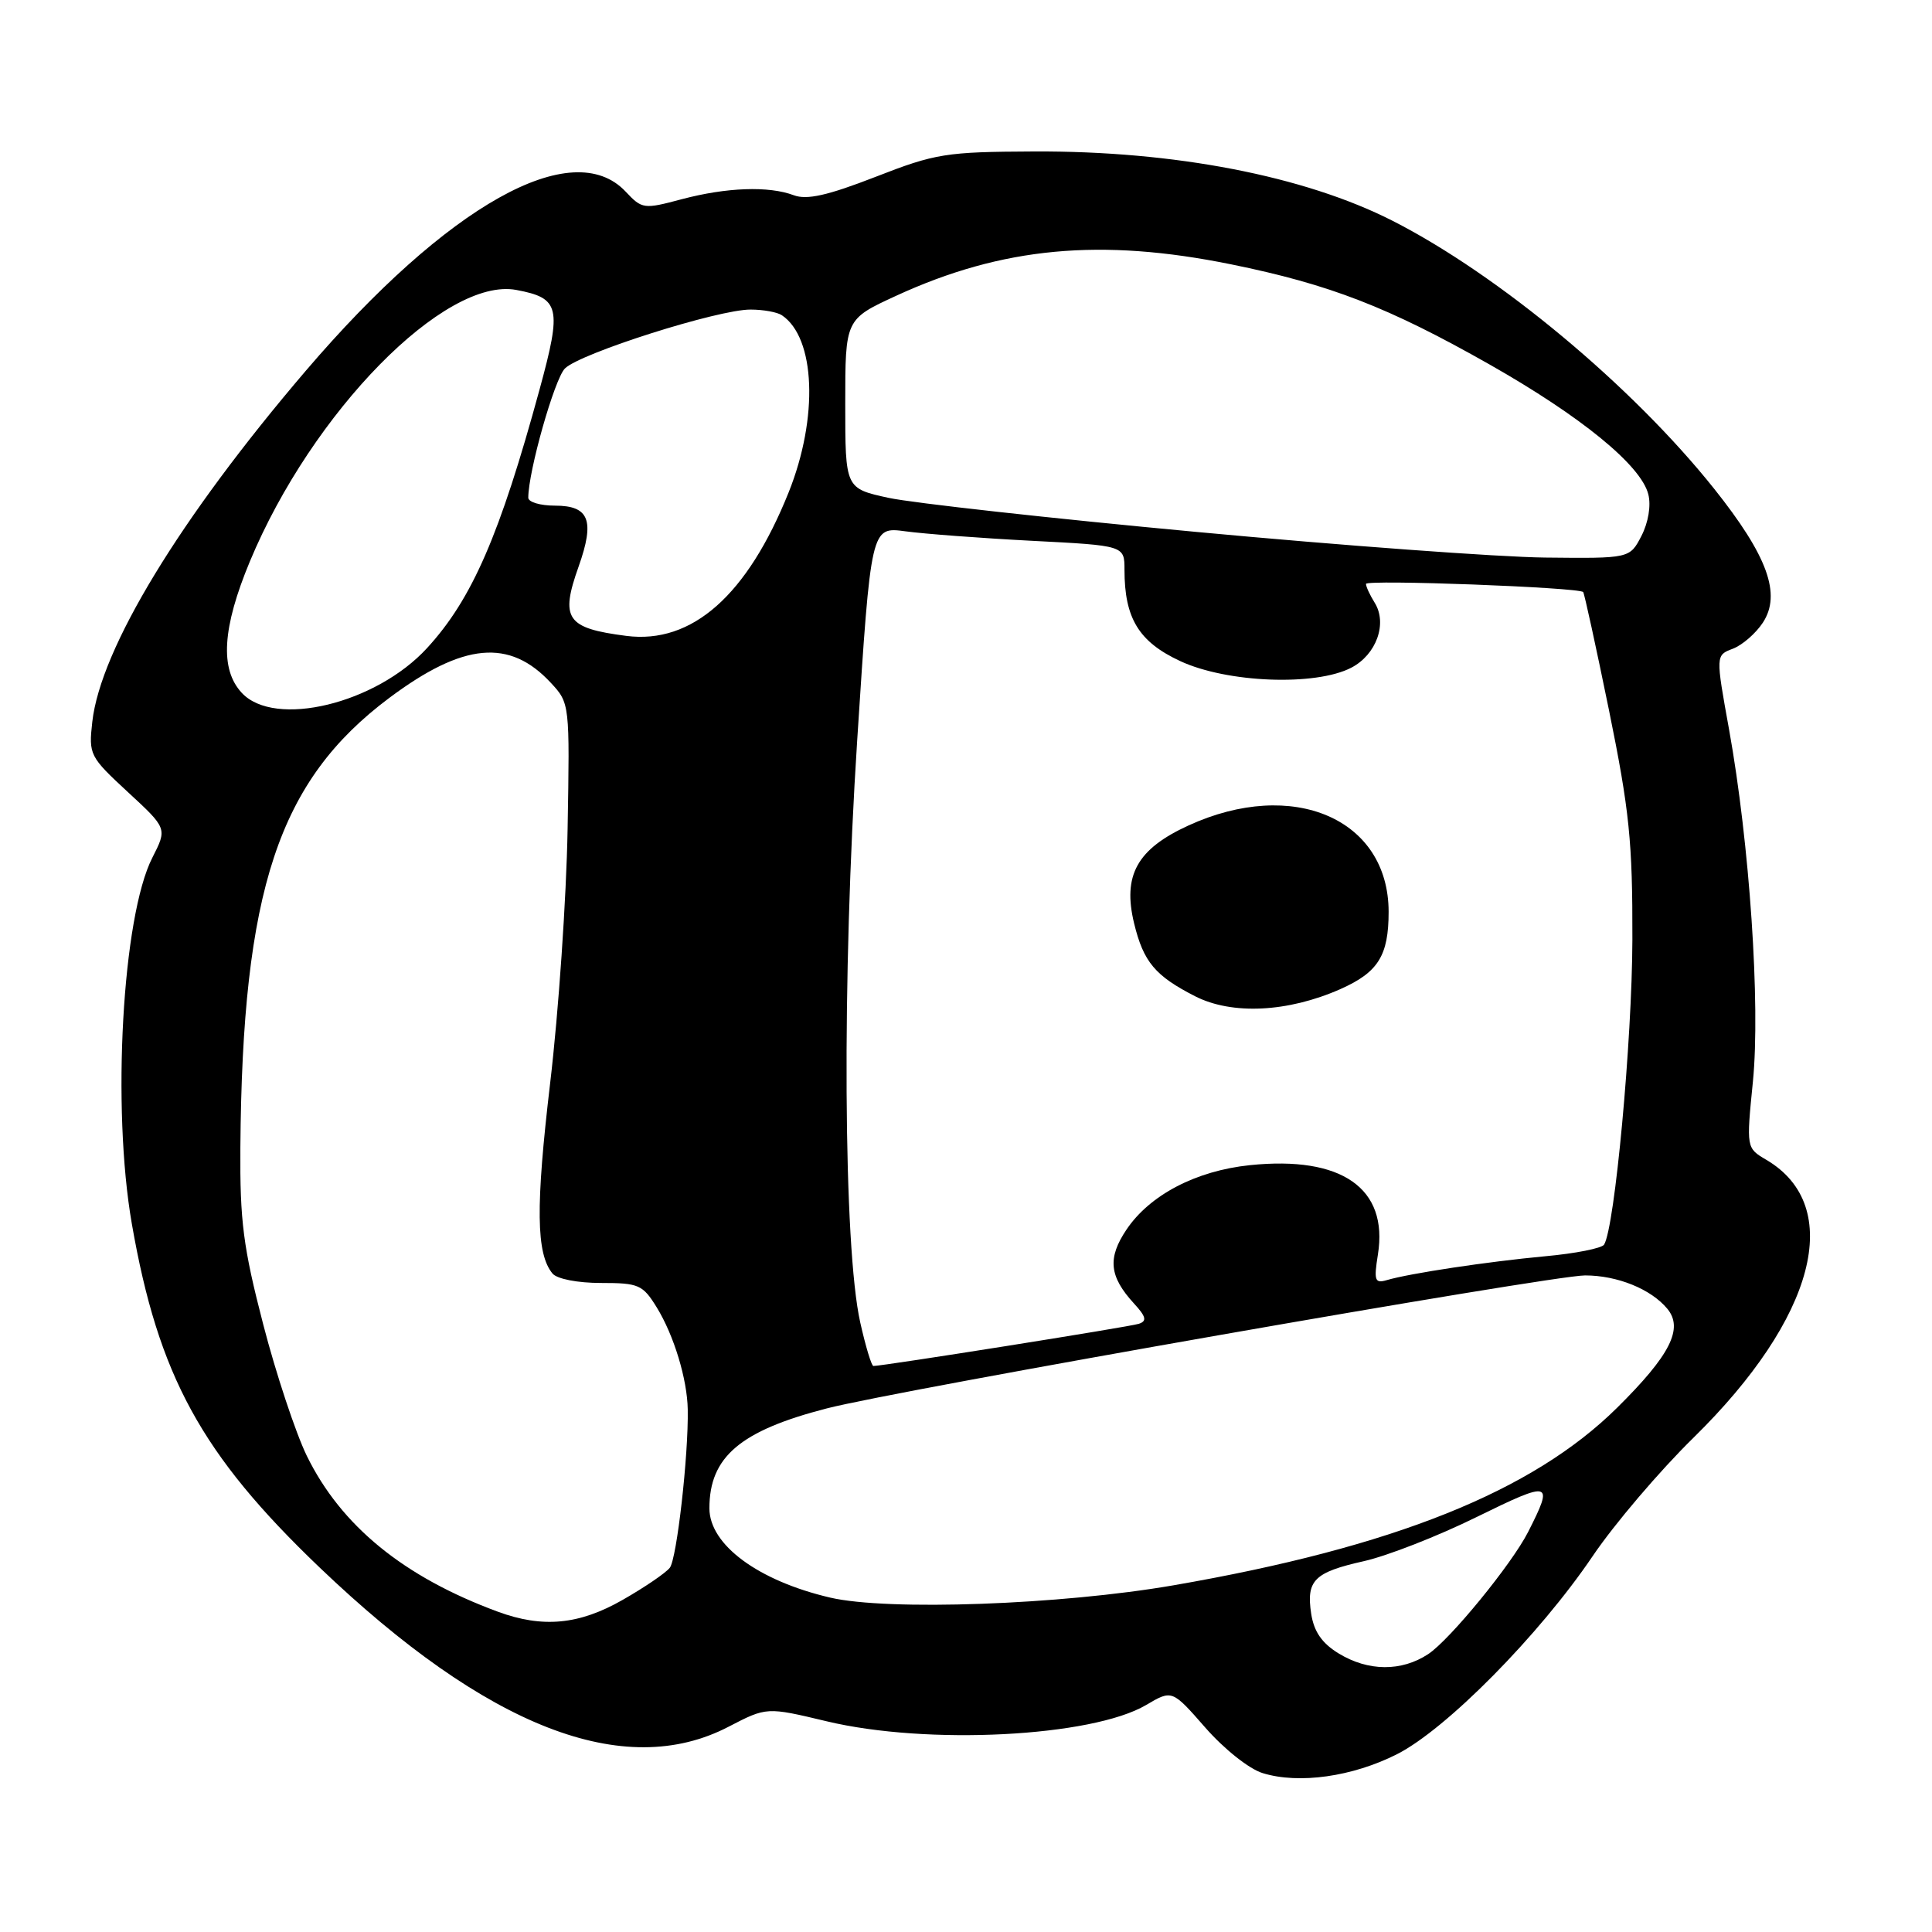 <?xml version="1.0" encoding="UTF-8" standalone="no"?>
<!DOCTYPE svg PUBLIC "-//W3C//DTD SVG 1.1//EN" "http://www.w3.org/Graphics/SVG/1.1/DTD/svg11.dtd" >
<svg xmlns="http://www.w3.org/2000/svg" xmlns:xlink="http://www.w3.org/1999/xlink" version="1.1" viewBox="0 0 256 256">
 <g >
 <path fill="currentColor"
d=" M 185.11 232.44 C 191.63 229.14 203.95 216.67 211.04 206.19 C 213.90 201.96 219.91 194.90 224.40 190.50 C 240.57 174.64 244.45 159.83 234.06 153.69 C 231.39 152.12 231.39 152.12 232.27 143.31 C 233.28 133.12 231.83 111.75 229.11 96.66 C 227.33 86.82 227.33 86.82 229.61 85.96 C 230.87 85.48 232.66 83.92 233.59 82.50 C 236.06 78.73 234.22 73.66 227.14 64.77 C 216.31 51.18 198.57 36.40 184.49 29.24 C 172.81 23.31 155.59 19.98 137.00 20.07 C 125.30 20.12 123.95 20.34 116.00 23.44 C 109.65 25.91 106.91 26.52 105.18 25.87 C 101.85 24.62 96.28 24.82 90.32 26.40 C 85.30 27.74 85.08 27.71 82.90 25.39 C 75.85 17.89 59.29 27.17 40.51 49.14 C 23.83 68.66 13.33 85.93 12.23 95.64 C 11.74 100.00 11.87 100.26 16.94 104.95 C 22.16 109.77 22.16 109.77 20.19 113.64 C 16.21 121.42 14.79 146.81 17.47 162.17 C 20.98 182.30 26.67 192.71 42.36 207.71 C 64.54 228.91 82.72 235.99 96.54 228.80 C 101.59 226.18 101.59 226.18 109.54 228.08 C 122.86 231.27 144.69 230.15 151.87 225.92 C 155.31 223.89 155.31 223.89 159.72 228.93 C 162.20 231.76 165.53 234.41 167.32 234.95 C 172.12 236.43 179.23 235.42 185.11 232.44 Z  M 177.38 219.09 C 175.17 217.74 174.11 216.21 173.74 213.84 C 173.07 209.40 174.12 208.34 180.73 206.86 C 183.80 206.17 190.52 203.55 195.65 201.02 C 205.59 196.14 205.91 196.24 202.48 203.00 C 200.30 207.28 192.12 217.28 189.24 219.18 C 185.70 221.51 181.30 221.48 177.38 219.09 Z  M 65.97 213.56 C 53.50 208.96 45.20 202.19 40.65 192.90 C 39.18 189.88 36.57 182.03 34.87 175.46 C 32.23 165.28 31.78 161.79 31.85 152.06 C 32.11 117.91 36.90 103.46 51.59 92.47 C 61.39 85.15 67.53 84.58 73.00 90.49 C 75.49 93.17 75.50 93.28 75.21 109.84 C 75.05 119.00 74.01 134.15 72.90 143.50 C 70.96 159.92 71.04 166.12 73.21 168.75 C 73.81 169.47 76.54 170.00 79.64 170.00 C 84.64 170.00 85.17 170.23 87.03 173.25 C 89.30 176.95 91.06 182.74 91.13 186.76 C 91.24 192.81 89.68 206.58 88.75 207.74 C 88.21 208.43 85.40 210.34 82.51 211.99 C 76.74 215.29 71.92 215.75 65.97 213.56 Z  M 110.00 211.69 C 100.46 209.46 94.00 204.69 94.00 199.86 C 94.00 193.05 98.08 189.58 109.56 186.62 C 119.04 184.17 205.55 169.00 210.03 169.00 C 214.31 169.00 218.77 170.81 220.93 173.42 C 223.10 176.04 221.31 179.57 214.29 186.52 C 203.07 197.63 184.63 205.02 155.50 210.06 C 140.54 212.65 117.64 213.47 110.00 211.69 Z  M 113.99 175.25 C 111.74 165.21 111.55 129.45 113.58 98.14 C 115.41 69.79 115.41 69.79 119.96 70.40 C 122.46 70.74 130.01 71.31 136.75 71.66 C 149.00 72.29 149.00 72.29 149.00 75.50 C 149.00 81.93 150.90 85.05 156.39 87.60 C 162.58 90.48 174.29 90.94 179.04 88.48 C 182.37 86.76 183.87 82.62 182.15 79.86 C 181.52 78.85 181.00 77.73 181.00 77.37 C 181.00 76.77 209.15 77.82 209.78 78.45 C 209.93 78.60 211.47 85.65 213.20 94.11 C 215.91 107.42 216.33 111.53 216.30 124.50 C 216.26 137.90 213.97 162.62 212.55 164.92 C 212.25 165.40 208.74 166.10 204.75 166.46 C 197.21 167.16 186.79 168.72 183.73 169.63 C 182.17 170.09 182.03 169.66 182.58 166.23 C 183.98 157.45 177.79 153.13 165.62 154.39 C 158.49 155.13 152.37 158.32 149.27 162.92 C 146.73 166.70 146.97 169.13 150.26 172.72 C 151.87 174.47 152.00 175.05 150.90 175.41 C 149.71 175.81 117.02 181.00 115.73 181.00 C 115.48 181.00 114.70 178.41 113.99 175.25 Z  M 177.59 131.07 C 182.62 128.84 184.00 126.63 184.00 120.82 C 183.99 108.50 171.33 103.04 157.48 109.38 C 150.66 112.50 148.73 115.99 150.28 122.37 C 151.52 127.47 153.07 129.31 158.36 132.01 C 163.25 134.50 170.64 134.14 177.59 131.07 Z  M 32.04 91.81 C 29.11 88.67 29.45 83.19 33.11 74.39 C 41.35 54.60 58.97 36.65 68.42 38.42 C 74.18 39.50 74.47 40.71 71.51 51.55 C 66.24 70.88 62.56 79.37 56.59 85.87 C 49.83 93.25 36.40 96.50 32.04 91.81 Z  M 83.00 84.26 C 75.05 83.24 74.20 82.01 76.67 75.07 C 78.84 68.95 78.08 67.00 73.53 67.00 C 71.59 67.00 70.00 66.53 70.00 65.95 C 70.00 62.46 73.47 50.23 74.85 48.83 C 76.84 46.82 95.19 40.99 99.46 41.02 C 101.13 41.02 103.00 41.36 103.60 41.77 C 108.06 44.75 108.47 55.34 104.50 65.24 C 99.02 78.89 91.70 85.37 83.00 84.26 Z  M 158.50 70.48 C 139.25 68.69 120.91 66.65 117.75 65.97 C 112.00 64.72 112.00 64.72 112.00 53.51 C 112.00 42.30 112.00 42.30 118.75 39.19 C 132.79 32.73 145.86 31.51 163.15 35.03 C 176.22 37.69 183.97 40.70 197.33 48.27 C 209.50 55.17 217.45 61.66 218.41 65.50 C 218.79 66.99 218.41 69.24 217.50 71.01 C 215.95 74.00 215.95 74.00 204.72 73.88 C 198.55 73.81 177.75 72.28 158.50 70.48 Z "/>
</g>
</svg>